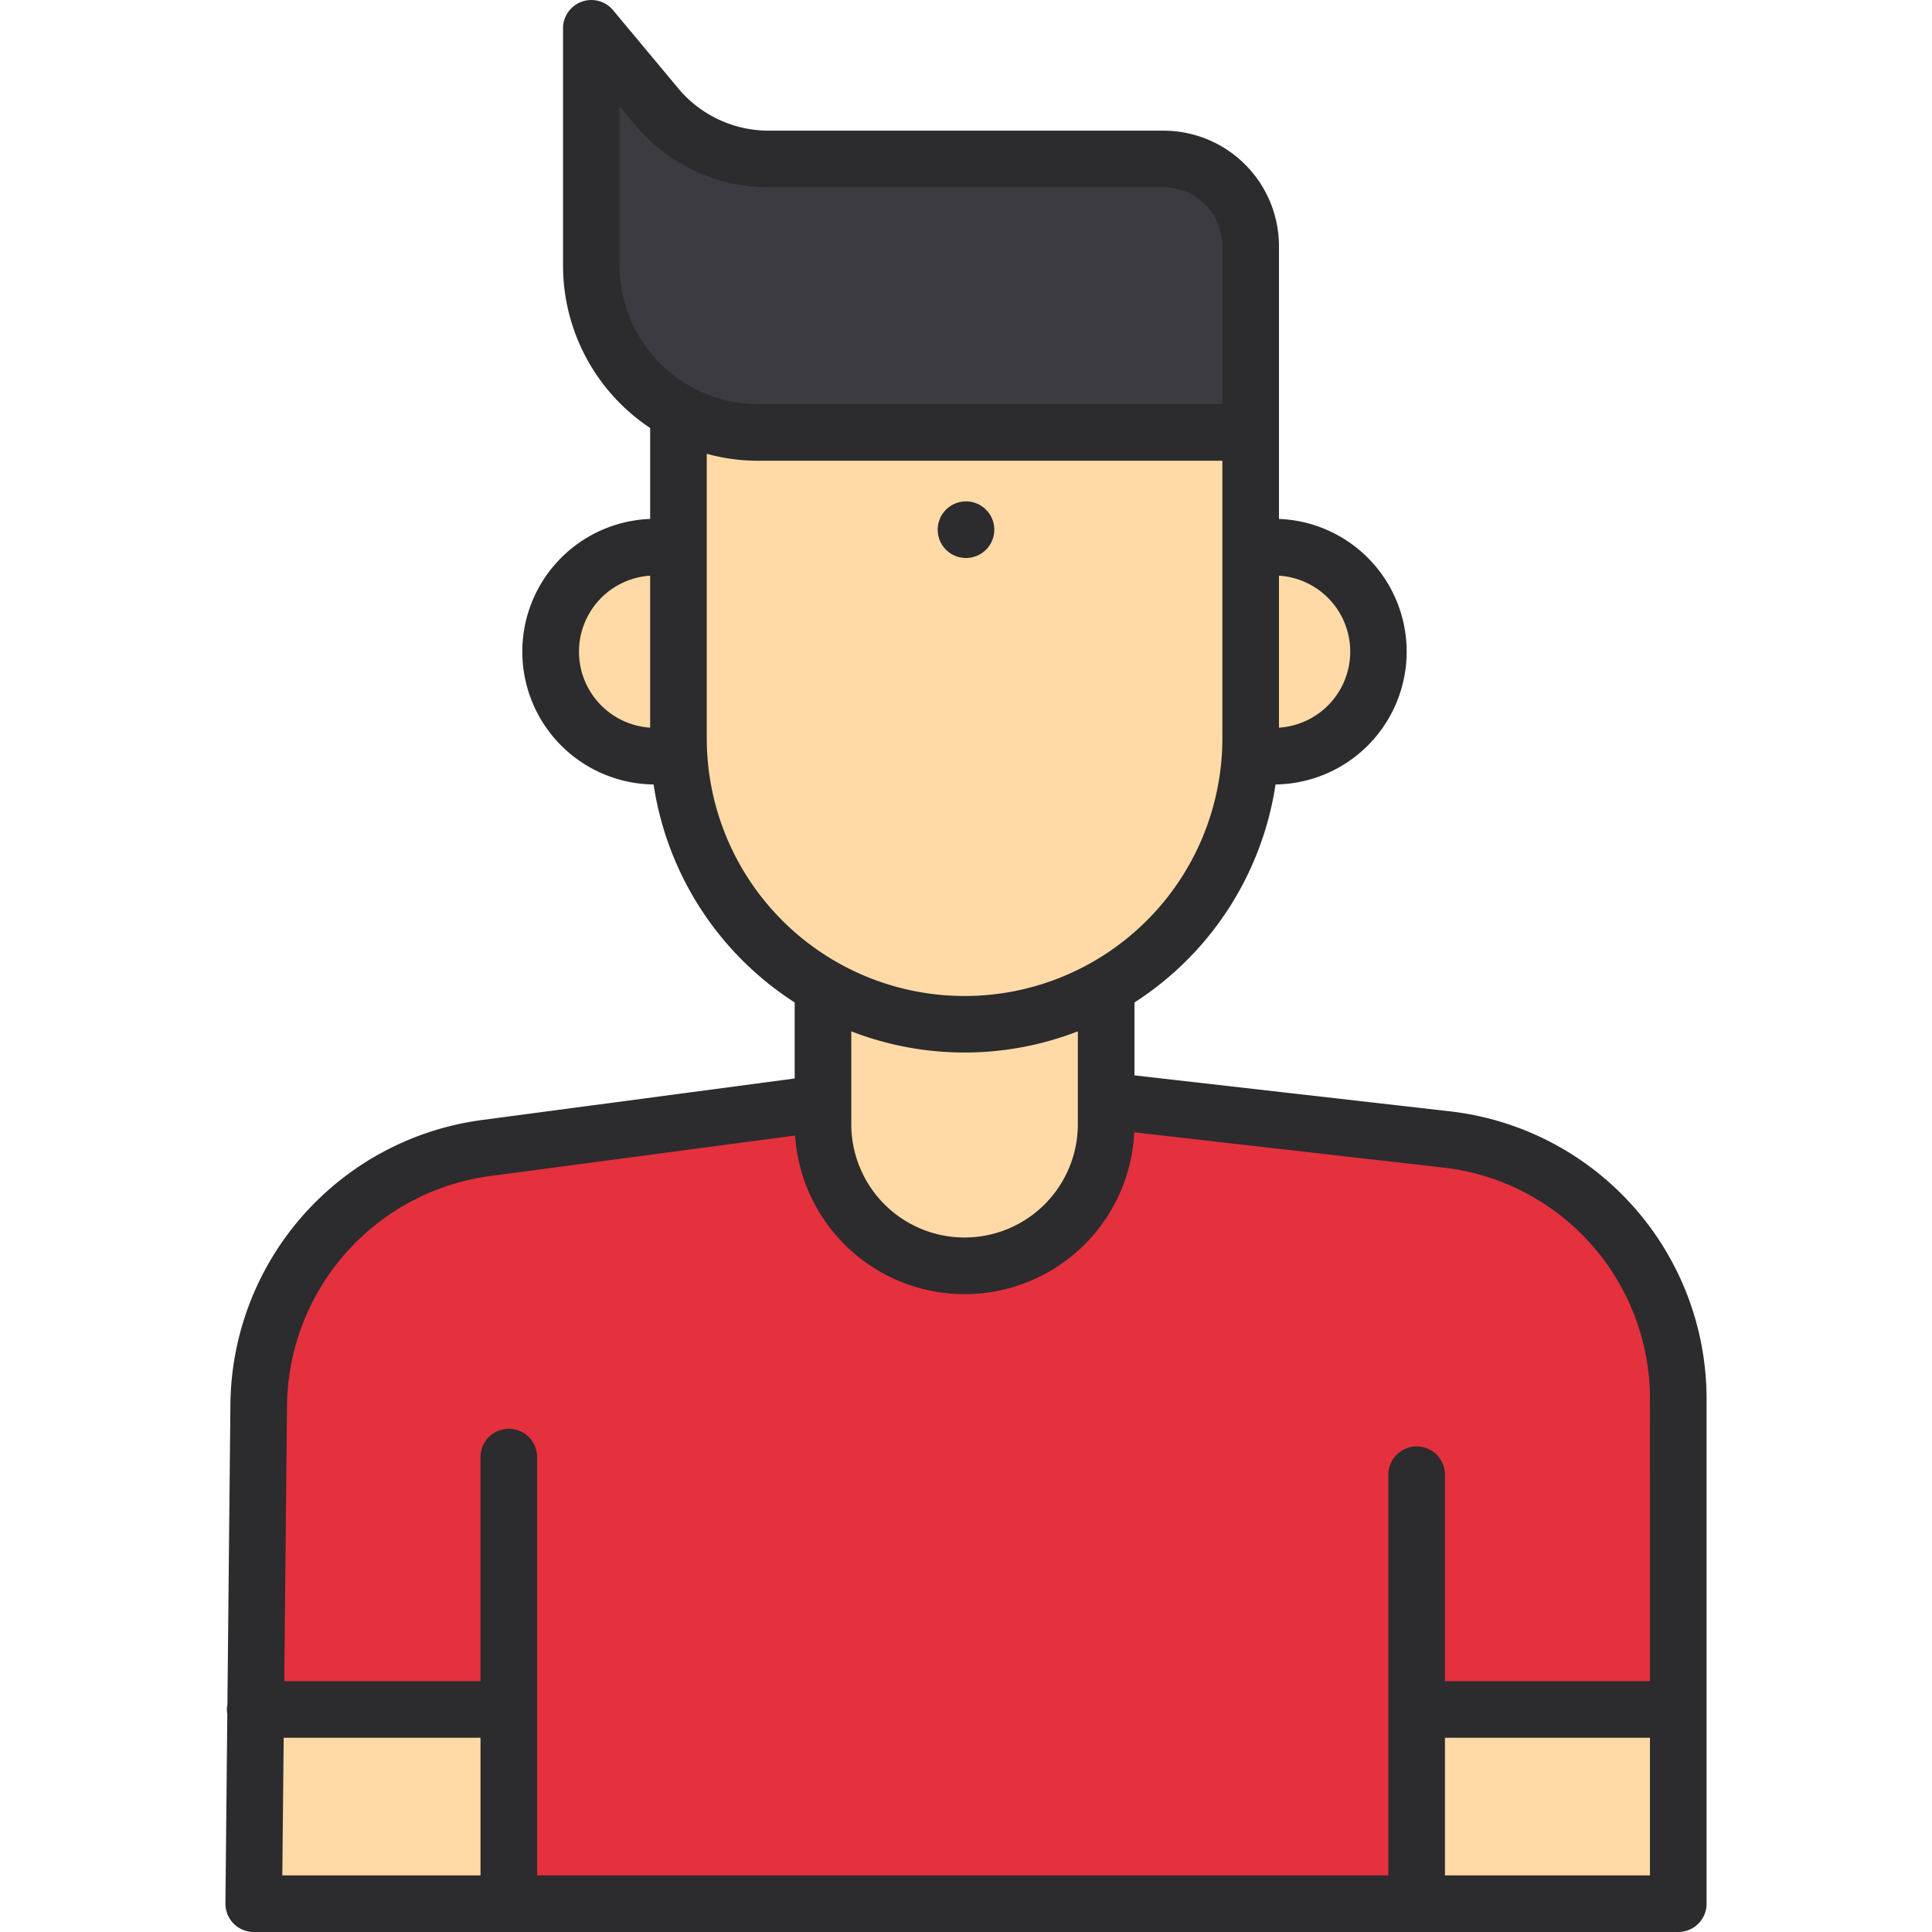 <svg xmlns="http://www.w3.org/2000/svg" data-name="Layer 1" viewBox="0 0 512 512" id="brother"><path fill="#ffdaa7" d="M319.118 144.994h18.48a27.702 27.702 0 0 1 27.701 27.702 27.702 27.702 0 0 1-27.702 27.702h-18.479v-55.404zm-126.998 1.154-18.473-1.154a27.705 27.705 0 0 0-27.708 27.702 27.705 27.705 0 0 0 27.708 27.702l18.473 1.154"></path><path fill="#e5303e" d="M444.76 370.78V504.5H67.24l.52-51.48.8-80.79a69.281 69.281 0 0 1 60.16-67.98l89.38-11.87 37.52-4.98 37.52 4.28 90.19 10.28a69.26 69.26 0 0 1 61.43 68.82Z"></path><path fill="#ffdaa7" d="M218.097 254.573h75.044v43.355a37.518 37.518 0 0 1-37.517 37.517h-.01a37.518 37.518 0 0 1-37.517-37.517v-43.355ZM375.429 504.5v-51.48l3.889.003h65.443l-.002 51.477h-69.33zM66.574 504.5v-51.48l3.889.003h65.443l-.002 51.477h-69.33z"></path><path fill="#ffdaa7" d="M331.438 103.058v92.576a75.819 75.819 0 0 1-151.638 0v-92.576"></path><path fill="#3c3b41" d="M173.94 28.171 156.71 7.5v62.886a44.22 44.22 0 0 0 44.224 44.215h130.504V65.213a23.088 23.088 0 0 0-23.09-23.085H203.743A38.8 38.8 0 0 1 173.94 28.17Z"></path><path fill="#2c2b2d" d="M263.5 140.377a7.5 7.5 0 1 0-7.5 7.498 7.5 7.5 0 0 0 7.5-7.498Zm188.76 312.627V370.78a76.718 76.718 0 0 0-68.08-76.272l-83.54-9.522v-19.318a83.423 83.423 0 0 0 37.39-57.779 35.197 35.197 0 0 0 .91-70.365V103.06l-.001-.039V65.212a30.622 30.622 0 0 0-30.591-30.585H203.744A31.218 31.218 0 0 1 179.7 23.37L162.47 2.7A7.5 7.5 0 0 0 149.21 7.5v62.887a51.7 51.7 0 0 0 23.09 43.04v24.097a35.198 35.198 0 0 0 .91 70.369 83.424 83.424 0 0 0 37.39 57.774v20.143l-82.868 11.005a76.782 76.782 0 0 0-66.672 75.341l-.793 79.496a7.085 7.085 0 0 0-.026 2.574l-.5 50.198a7.5 7.5 0 0 0 7.5 7.576H444.76a7.5 7.5 0 0 0 7.5-7.5V453.023ZM338.94 152.558a20.18 20.18 0 0 1 0 40.277ZM172.3 192.834a20.18 20.18 0 0 1 0-40.274Zm-8.09-122.447V28.212l3.969 4.761a46.176 46.176 0 0 0 35.565 16.654h104.604a15.606 15.606 0 0 1 15.59 15.585v41.889H200.935a36.76 36.76 0 0 1-36.725-36.714ZM187.3 195.63v-75.366a51.593 51.593 0 0 0 13.635 1.837H323.94v73.529a68.32 68.32 0 0 1-136.64 0Zm98.34 77.684v24.616a30.02 30.02 0 1 1-60.04 0v-24.617a83.041 83.041 0 0 0 60.04 0ZM127.339 497H74.816l.364-36.477h52.159Zm309.92 0h-54.33v-36.477h54.33Zm0-51.477h-54.33V390.82a7.5 7.5 0 1 0-15 0V497h-225.59v-43.88c0-.032.005-.064.005-.097s-.005-.064-.005-.096V386.14a7.5 7.5 0 0 0-15 0v59.383h-52.01l.73-73.216a62.095 62.095 0 0 1 53.648-60.622l81.003-10.758a45.012 45.012 0 0 0 89.875-.85l81.897 9.335a61.726 61.726 0 0 1 54.778 61.368Z"></path></svg>